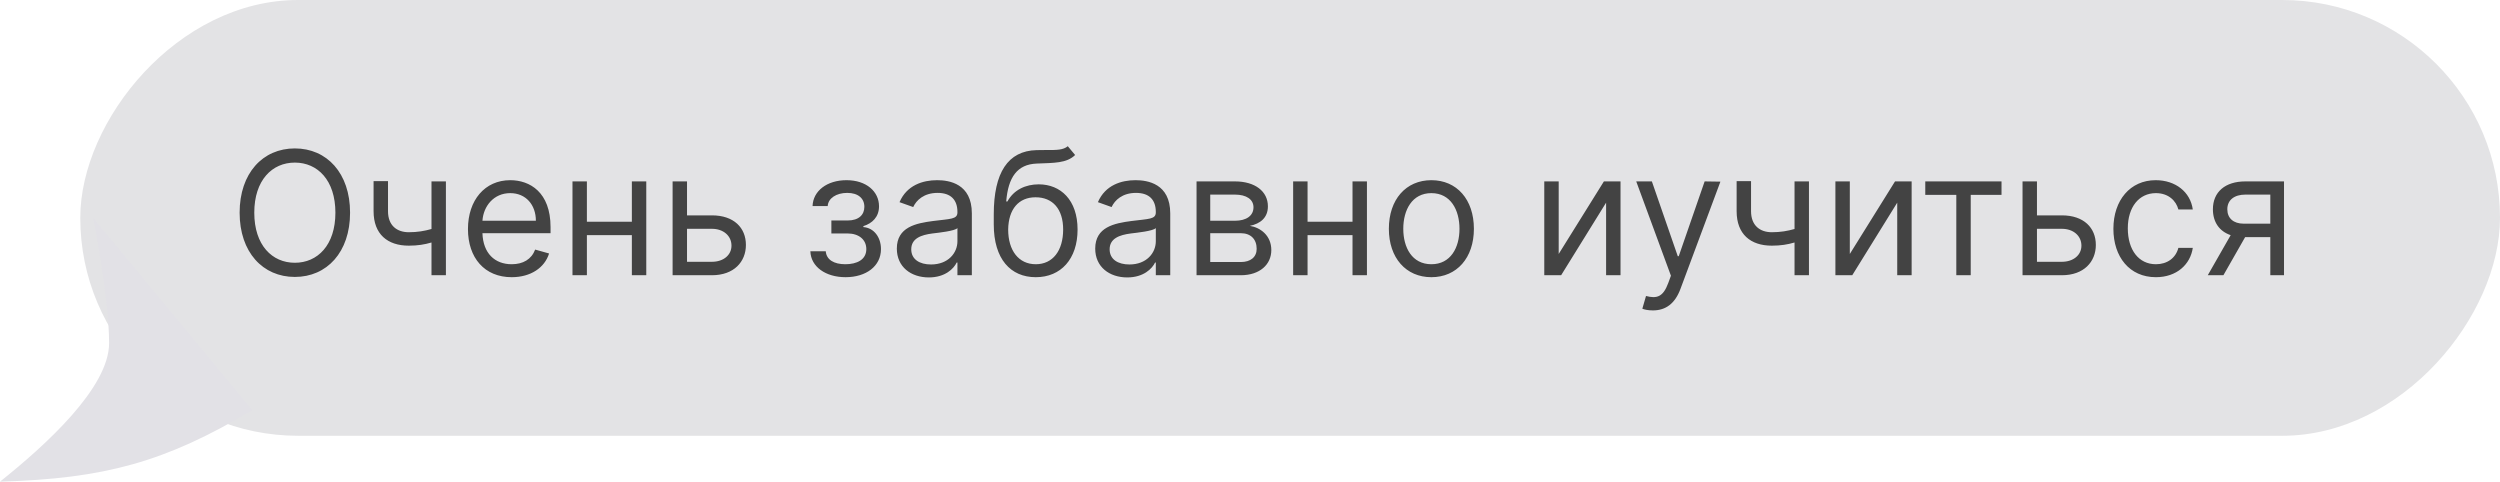 <svg width="218" height="42" viewBox="0 0 218 42" fill="none" xmlns="http://www.w3.org/2000/svg">
<rect width="211" height="38" rx="19" transform="matrix(-1 0 0 1 218 0)" fill="#E3E3E5"/>
<path d="M30.526 18.546C30.526 15.094 28.501 12.942 25.71 12.942C22.919 12.942 20.895 15.094 20.895 18.546C20.895 21.997 22.919 24.149 25.71 24.149C28.501 24.149 30.526 21.997 30.526 18.546ZM29.247 18.546C29.247 21.379 27.692 22.913 25.71 22.913C23.729 22.913 22.173 21.379 22.173 18.546C22.173 15.712 23.729 14.178 25.71 14.178C27.692 14.178 29.247 15.712 29.247 18.546ZM38.883 15.818H37.626V19.968C37.019 20.143 36.396 20.25 35.645 20.25C34.622 20.25 33.834 19.675 33.834 18.418V15.797H32.576V18.418C32.576 20.421 33.791 21.422 35.645 21.422C36.417 21.422 37.035 21.321 37.626 21.145V24H38.883V15.818ZM44.62 24.171C46.282 24.171 47.496 23.34 47.88 22.104L46.666 21.763C46.346 22.615 45.605 23.041 44.62 23.041C43.145 23.041 42.127 22.088 42.069 20.335H48.008V19.803C48.008 16.756 46.197 15.712 44.492 15.712C42.276 15.712 40.806 17.459 40.806 19.973C40.806 22.487 42.255 24.171 44.62 24.171ZM42.069 19.249C42.154 17.976 43.054 16.841 44.492 16.841C45.856 16.841 46.729 17.864 46.729 19.249H42.069ZM51.177 15.818H49.92V24H51.177V20.506H55.098V24H56.355V15.818H55.098V19.334H51.177V15.818ZM59.908 18.78V15.818H58.651V24H62.081C63.999 24 65.043 22.828 65.043 21.358C65.043 19.866 63.999 18.78 62.081 18.78H59.908ZM59.908 19.952H62.081C63.077 19.952 63.785 20.559 63.785 21.422C63.785 22.247 63.077 22.828 62.081 22.828H59.908V19.952ZM70.664 21.912C70.706 23.254 71.99 24.171 73.732 24.171C75.522 24.171 76.821 23.212 76.821 21.72C76.821 20.697 76.209 19.866 75.287 19.803V19.717C76.065 19.478 76.651 18.913 76.651 17.991C76.651 16.697 75.543 15.712 73.817 15.712C72.112 15.712 70.898 16.649 70.855 17.97H72.176C72.214 17.294 72.922 16.82 73.881 16.82C74.834 16.82 75.372 17.304 75.372 18.034C75.372 18.716 74.904 19.227 73.902 19.227H72.496V20.357H73.902C74.904 20.357 75.543 20.905 75.543 21.72C75.543 22.652 74.717 23.041 73.71 23.041C72.725 23.041 72.064 22.652 72.006 21.912H70.664ZM80.995 24.192C82.422 24.192 83.168 23.425 83.424 22.892H83.488V24H84.745V18.609C84.745 16.01 82.763 15.712 81.719 15.712C80.483 15.712 79.077 16.138 78.438 17.629L79.631 18.055C79.908 17.459 80.563 16.82 81.762 16.82C82.918 16.82 83.488 17.432 83.488 18.482V18.524C83.488 19.131 82.87 19.078 81.378 19.27C79.86 19.467 78.204 19.803 78.204 21.678C78.204 23.276 79.439 24.192 80.995 24.192ZM81.186 23.062C80.185 23.062 79.461 22.615 79.461 21.741C79.461 20.783 80.334 20.484 81.314 20.357C81.847 20.293 83.275 20.143 83.488 19.888V21.038C83.488 22.061 82.678 23.062 81.186 23.062ZM93.112 12.75C92.712 13.086 92.116 13.086 91.279 13.08C91.008 13.08 90.709 13.08 90.384 13.091C87.891 13.155 86.656 15.051 86.656 18.695V19.568C86.656 22.594 88.126 24.171 90.32 24.171C92.51 24.171 93.964 22.583 93.964 20.016C93.964 17.438 92.489 16.074 90.576 16.074C89.452 16.074 88.403 16.543 87.849 17.565H87.742C87.913 15.456 88.701 14.327 90.406 14.263C91.918 14.199 93.005 14.242 93.751 13.517L93.112 12.75ZM90.32 23.041C88.829 23.041 87.913 21.848 87.913 20.016C87.939 18.226 88.84 17.203 90.299 17.203C91.796 17.203 92.707 18.226 92.707 20.016C92.707 21.859 91.801 23.041 90.32 23.041ZM98.295 24.192C99.722 24.192 100.468 23.425 100.724 22.892H100.787V24H102.045V18.609C102.045 16.01 100.063 15.712 99.019 15.712C97.783 15.712 96.377 16.138 95.738 17.629L96.931 18.055C97.208 17.459 97.863 16.82 99.062 16.82C100.218 16.82 100.787 17.432 100.787 18.482V18.524C100.787 19.131 100.17 19.078 98.678 19.27C97.16 19.467 95.503 19.803 95.503 21.678C95.503 23.276 96.739 24.192 98.295 24.192ZM98.486 23.062C97.485 23.062 96.76 22.615 96.76 21.741C96.76 20.783 97.634 20.484 98.614 20.357C99.147 20.293 100.574 20.143 100.787 19.888V21.038C100.787 22.061 99.978 23.062 98.486 23.062ZM104.339 24H108.196C109.858 24 110.859 23.062 110.859 21.805C110.859 20.522 109.884 19.829 108.984 19.696C109.905 19.504 110.561 18.988 110.561 17.991C110.561 16.686 109.442 15.818 107.684 15.818H104.339V24ZM105.532 22.849V20.335H108.196C109.059 20.335 109.581 20.852 109.581 21.699C109.581 22.413 109.059 22.849 108.196 22.849H105.532ZM105.532 19.249V16.969H107.684C108.691 16.969 109.304 17.39 109.304 18.077C109.304 18.806 108.691 19.249 107.684 19.249H105.532ZM114.019 15.818H112.762V24H114.019V20.506H117.939V24H119.197V15.818H117.939V19.334H114.019V15.818ZM124.816 24.171C127.032 24.171 128.524 22.487 128.524 19.952C128.524 17.395 127.032 15.712 124.816 15.712C122.6 15.712 121.109 17.395 121.109 19.952C121.109 22.487 122.6 24.171 124.816 24.171ZM124.816 23.041C123.133 23.041 122.366 21.592 122.366 19.952C122.366 18.311 123.133 16.841 124.816 16.841C126.499 16.841 127.267 18.311 127.267 19.952C127.267 21.592 126.499 23.041 124.816 23.041ZM135.918 22.146V15.818H134.661V24H136.131L140.052 17.672V24H141.309V15.818H139.86L135.918 22.146ZM144.128 27.068C145.263 27.068 146.062 26.466 146.536 25.193L150.02 15.839L148.645 15.818L146.387 22.338H146.301L144.043 15.818H142.679L145.705 24.043L145.471 24.682C145.012 25.928 144.448 26.046 143.532 25.811L143.212 26.919C143.34 26.983 143.702 27.068 144.128 27.068ZM157.741 15.818H156.483V19.968C155.876 20.143 155.253 20.25 154.502 20.25C153.479 20.25 152.691 19.675 152.691 18.418V15.797H151.434V18.418C151.434 20.421 152.648 21.422 154.502 21.422C155.274 21.422 155.892 21.321 156.483 21.145V24H157.741V15.818ZM161.304 22.146V15.818H160.047V24H161.517L165.438 17.672V24H166.695V15.818H165.246L161.304 22.146ZM167.884 16.99H170.59V24H171.847V16.99H174.532V15.818H167.884V16.99ZM177.623 18.78V15.818H176.365V24H179.796C181.713 24 182.757 22.828 182.757 21.358C182.757 19.866 181.713 18.78 179.796 18.78H177.623ZM177.623 19.952H179.796C180.792 19.952 181.5 20.559 181.5 21.422C181.5 22.247 180.792 22.828 179.796 22.828H177.623V19.952ZM187.995 24.171C189.806 24.171 190.999 23.062 191.212 21.614H189.955C189.721 22.509 188.975 23.041 187.995 23.041C186.503 23.041 185.545 21.805 185.545 19.909C185.545 18.055 186.525 16.841 187.995 16.841C189.103 16.841 189.763 17.523 189.955 18.268H191.212C190.999 16.734 189.699 15.712 187.974 15.712C185.758 15.712 184.288 17.459 184.288 19.952C184.288 22.402 185.694 24.171 187.995 24.171ZM197.972 24H199.165V15.818H195.799C194.035 15.818 192.965 16.74 192.965 18.247C192.965 19.371 193.529 20.17 194.515 20.506L192.517 24H193.881L195.777 20.676H197.972V24ZM197.972 19.504H195.649C194.76 19.504 194.222 19.03 194.222 18.247C194.222 17.453 194.818 16.969 195.799 16.969H197.972V19.504Z" fill="#434343"/>
<path d="M9.514 29.915C9.514 26.017 8.126 19 8.126 19L22 35.763C14.421 40.292 9.114 41.74 0 42C3.963 38.837 9.514 33.814 9.514 29.915Z" fill="#E2E1E6"/>
</svg>
